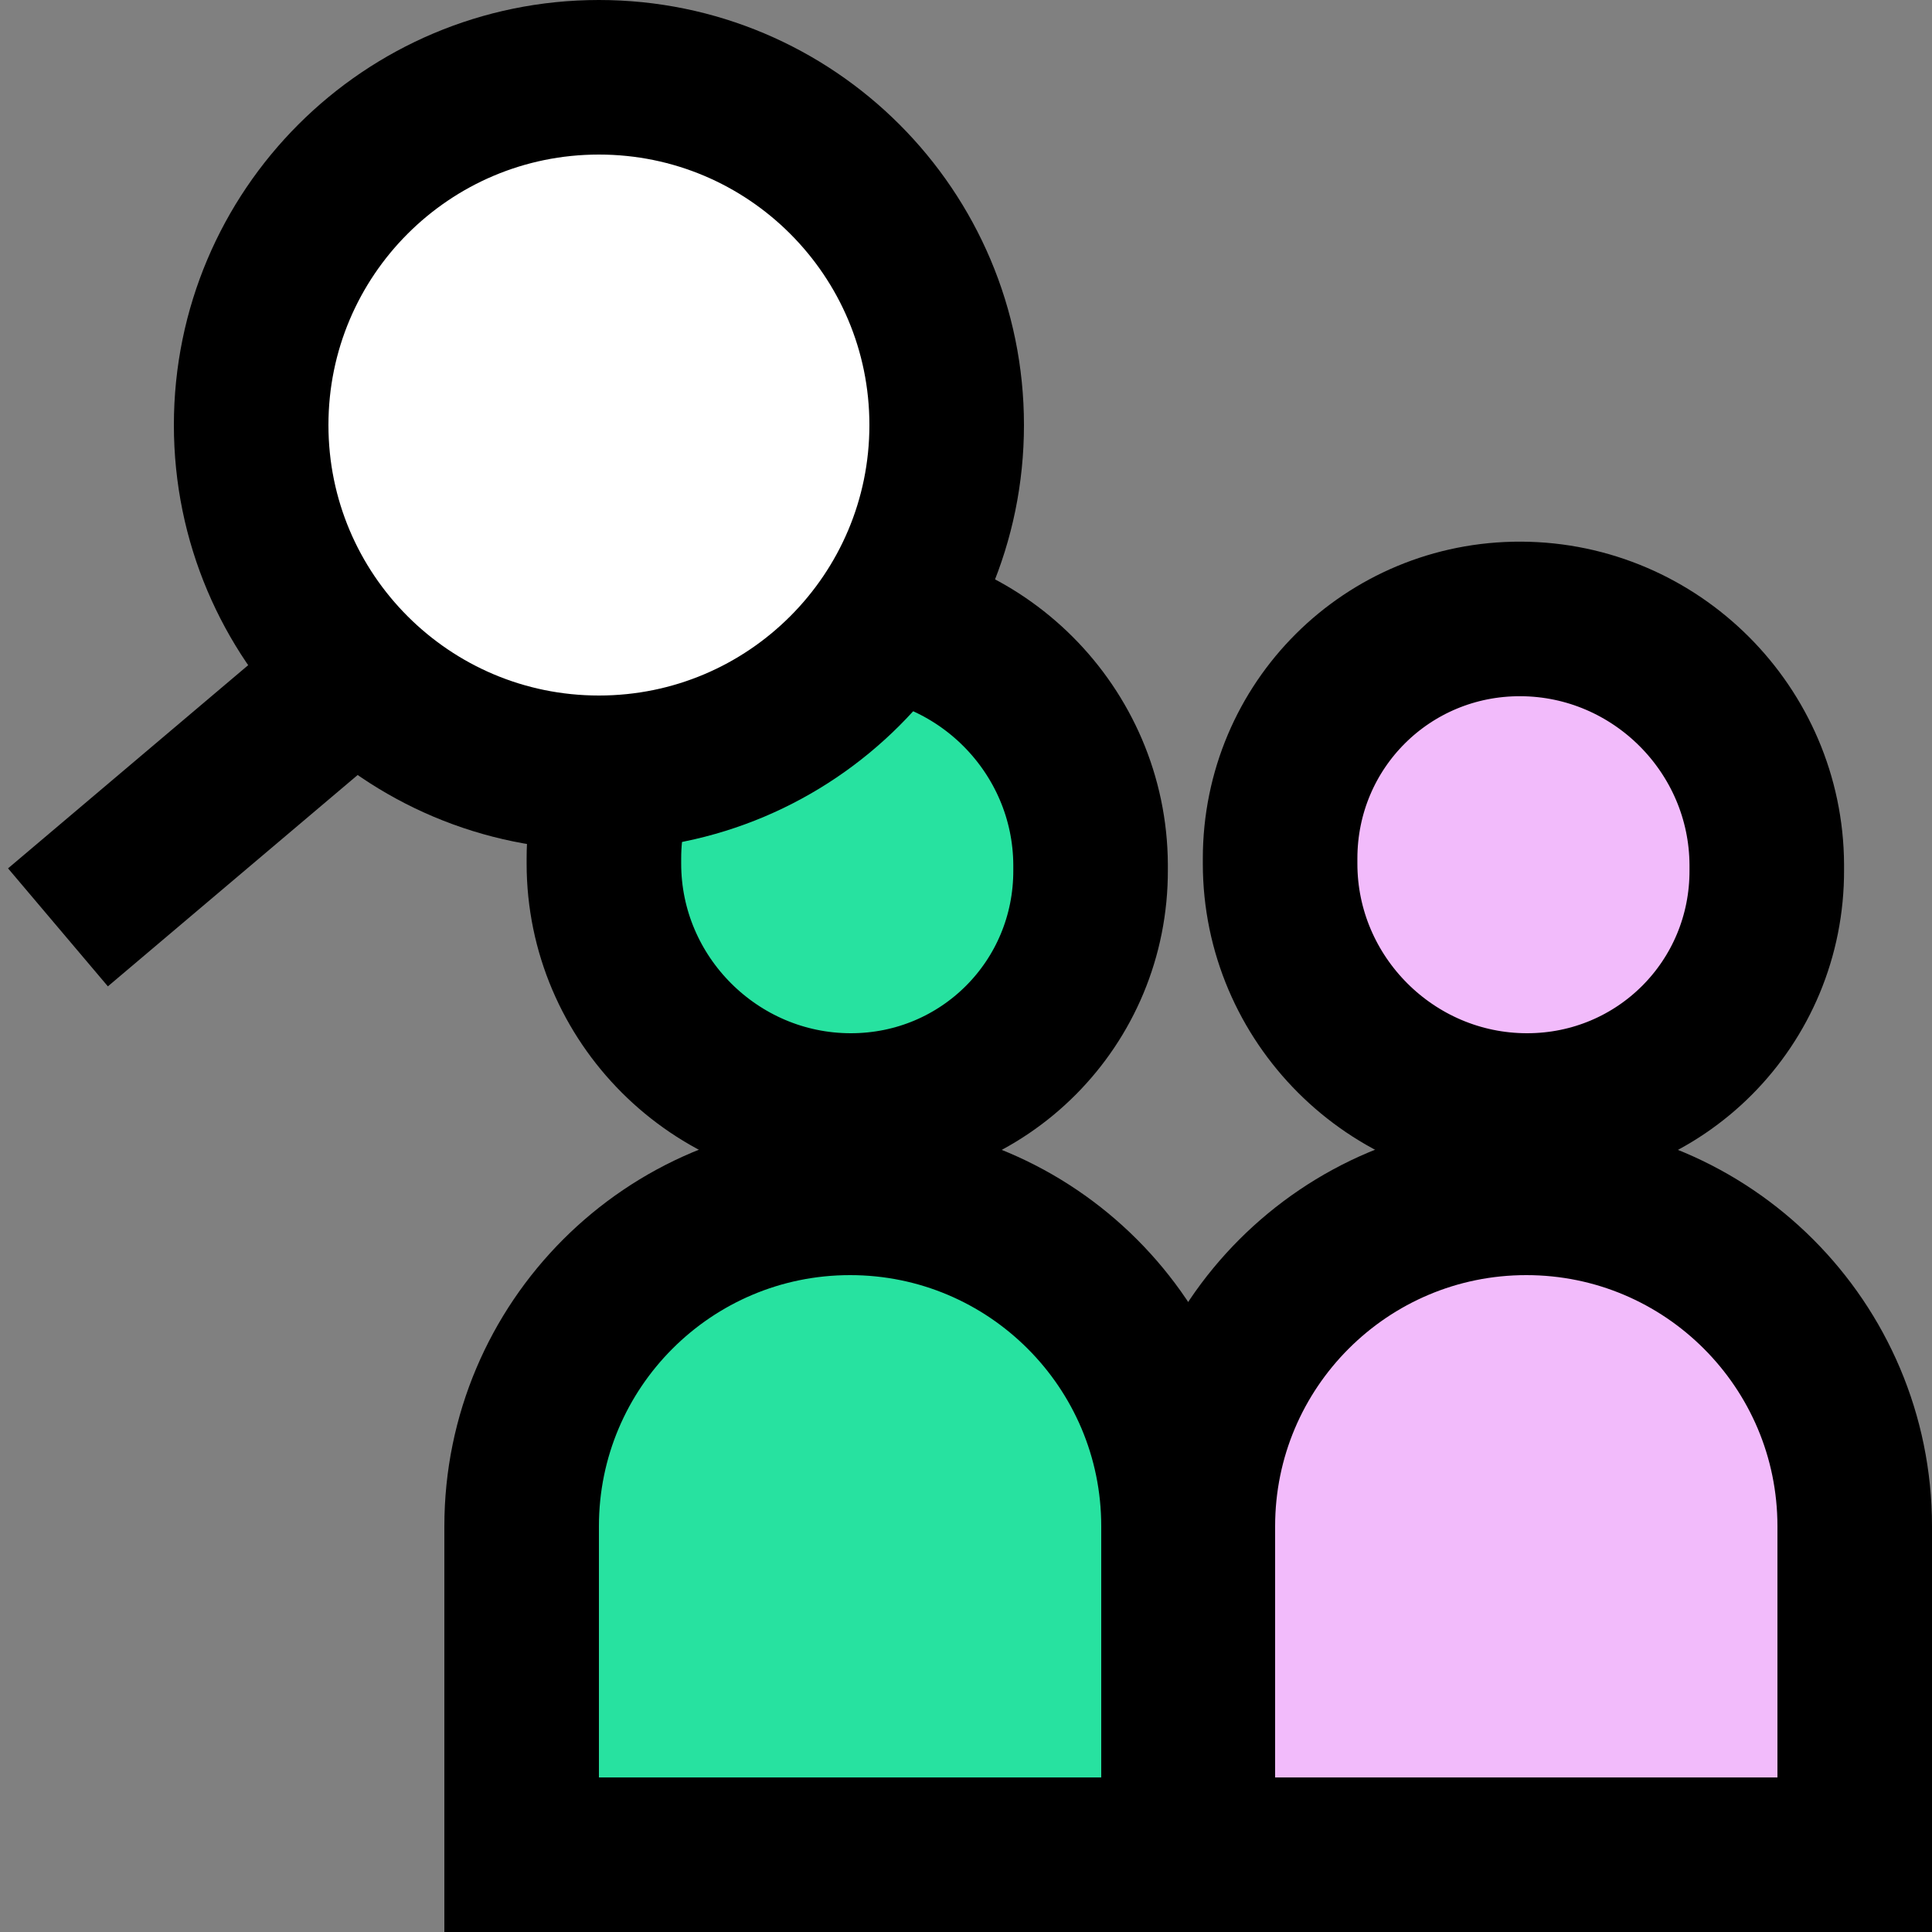 <svg width="50" height="50" viewBox="0 0 50 50" fill="none" xmlns="http://www.w3.org/2000/svg">
<rect x="0" y="0" width="50" height="50" fill="#808080" stroke="none"/>
<g clip-path="url(#clip0_681_1214)">
<path d="M28.5 48H30.5V46V39.5C30.5 34.806 26.694 31 22 31C17.306 31 13.5 34.806 13.5 39.5V46V48H15.5H28.5Z" fill="#27E2A0" stroke="black" stroke-width="4" stroke-miterlimit="10"/>
<path d="M28.224 22.511L28.224 22.381C28.209 18.888 25.353 16.032 21.86 16.018C18.408 16.004 15.629 18.77 15.629 22.221L15.629 22.35C15.629 25.864 18.506 28.74 22.02 28.74C25.471 28.74 28.238 25.962 28.224 22.511Z" fill="#27E2A0" stroke="black" stroke-width="4" stroke-miterlimit="10"/>
<path d="M46 48H48V46V39.5C48 34.806 44.194 31 39.5 31C34.806 31 31 34.806 31 39.5V46V48H33H46Z" fill="#F2BBFB" stroke="black" stroke-width="4" stroke-miterlimit="10"/>
<path d="M45.724 22.511L45.724 22.381C45.709 18.888 42.853 16.032 39.359 16.018C35.908 16.004 33.129 18.77 33.129 22.221L33.129 22.35C33.129 25.864 36.006 28.74 39.52 28.74C42.971 28.74 45.739 25.962 45.724 22.511Z" fill="#F2BBFB" stroke="black" stroke-width="4" stroke-miterlimit="10"/>
<path d="M15.5 20C10.529 20 6.5 15.971 6.5 11C6.5 6.029 10.529 2 15.5 2C20.471 2 24.5 6.029 24.5 11C24.5 15.971 20.471 20 15.5 20Z" fill="white" stroke="black" stroke-width="4" stroke-linejoin="round"/>
<path d="M8 18.5L1.5 24" stroke="black" stroke-width="4" stroke-linejoin="round"/>
</g>
<defs>
<clipPath id="clip0_681_1214">
<rect width="50" height="50" fill="white"/>
</clipPath>
</defs>
</svg>
